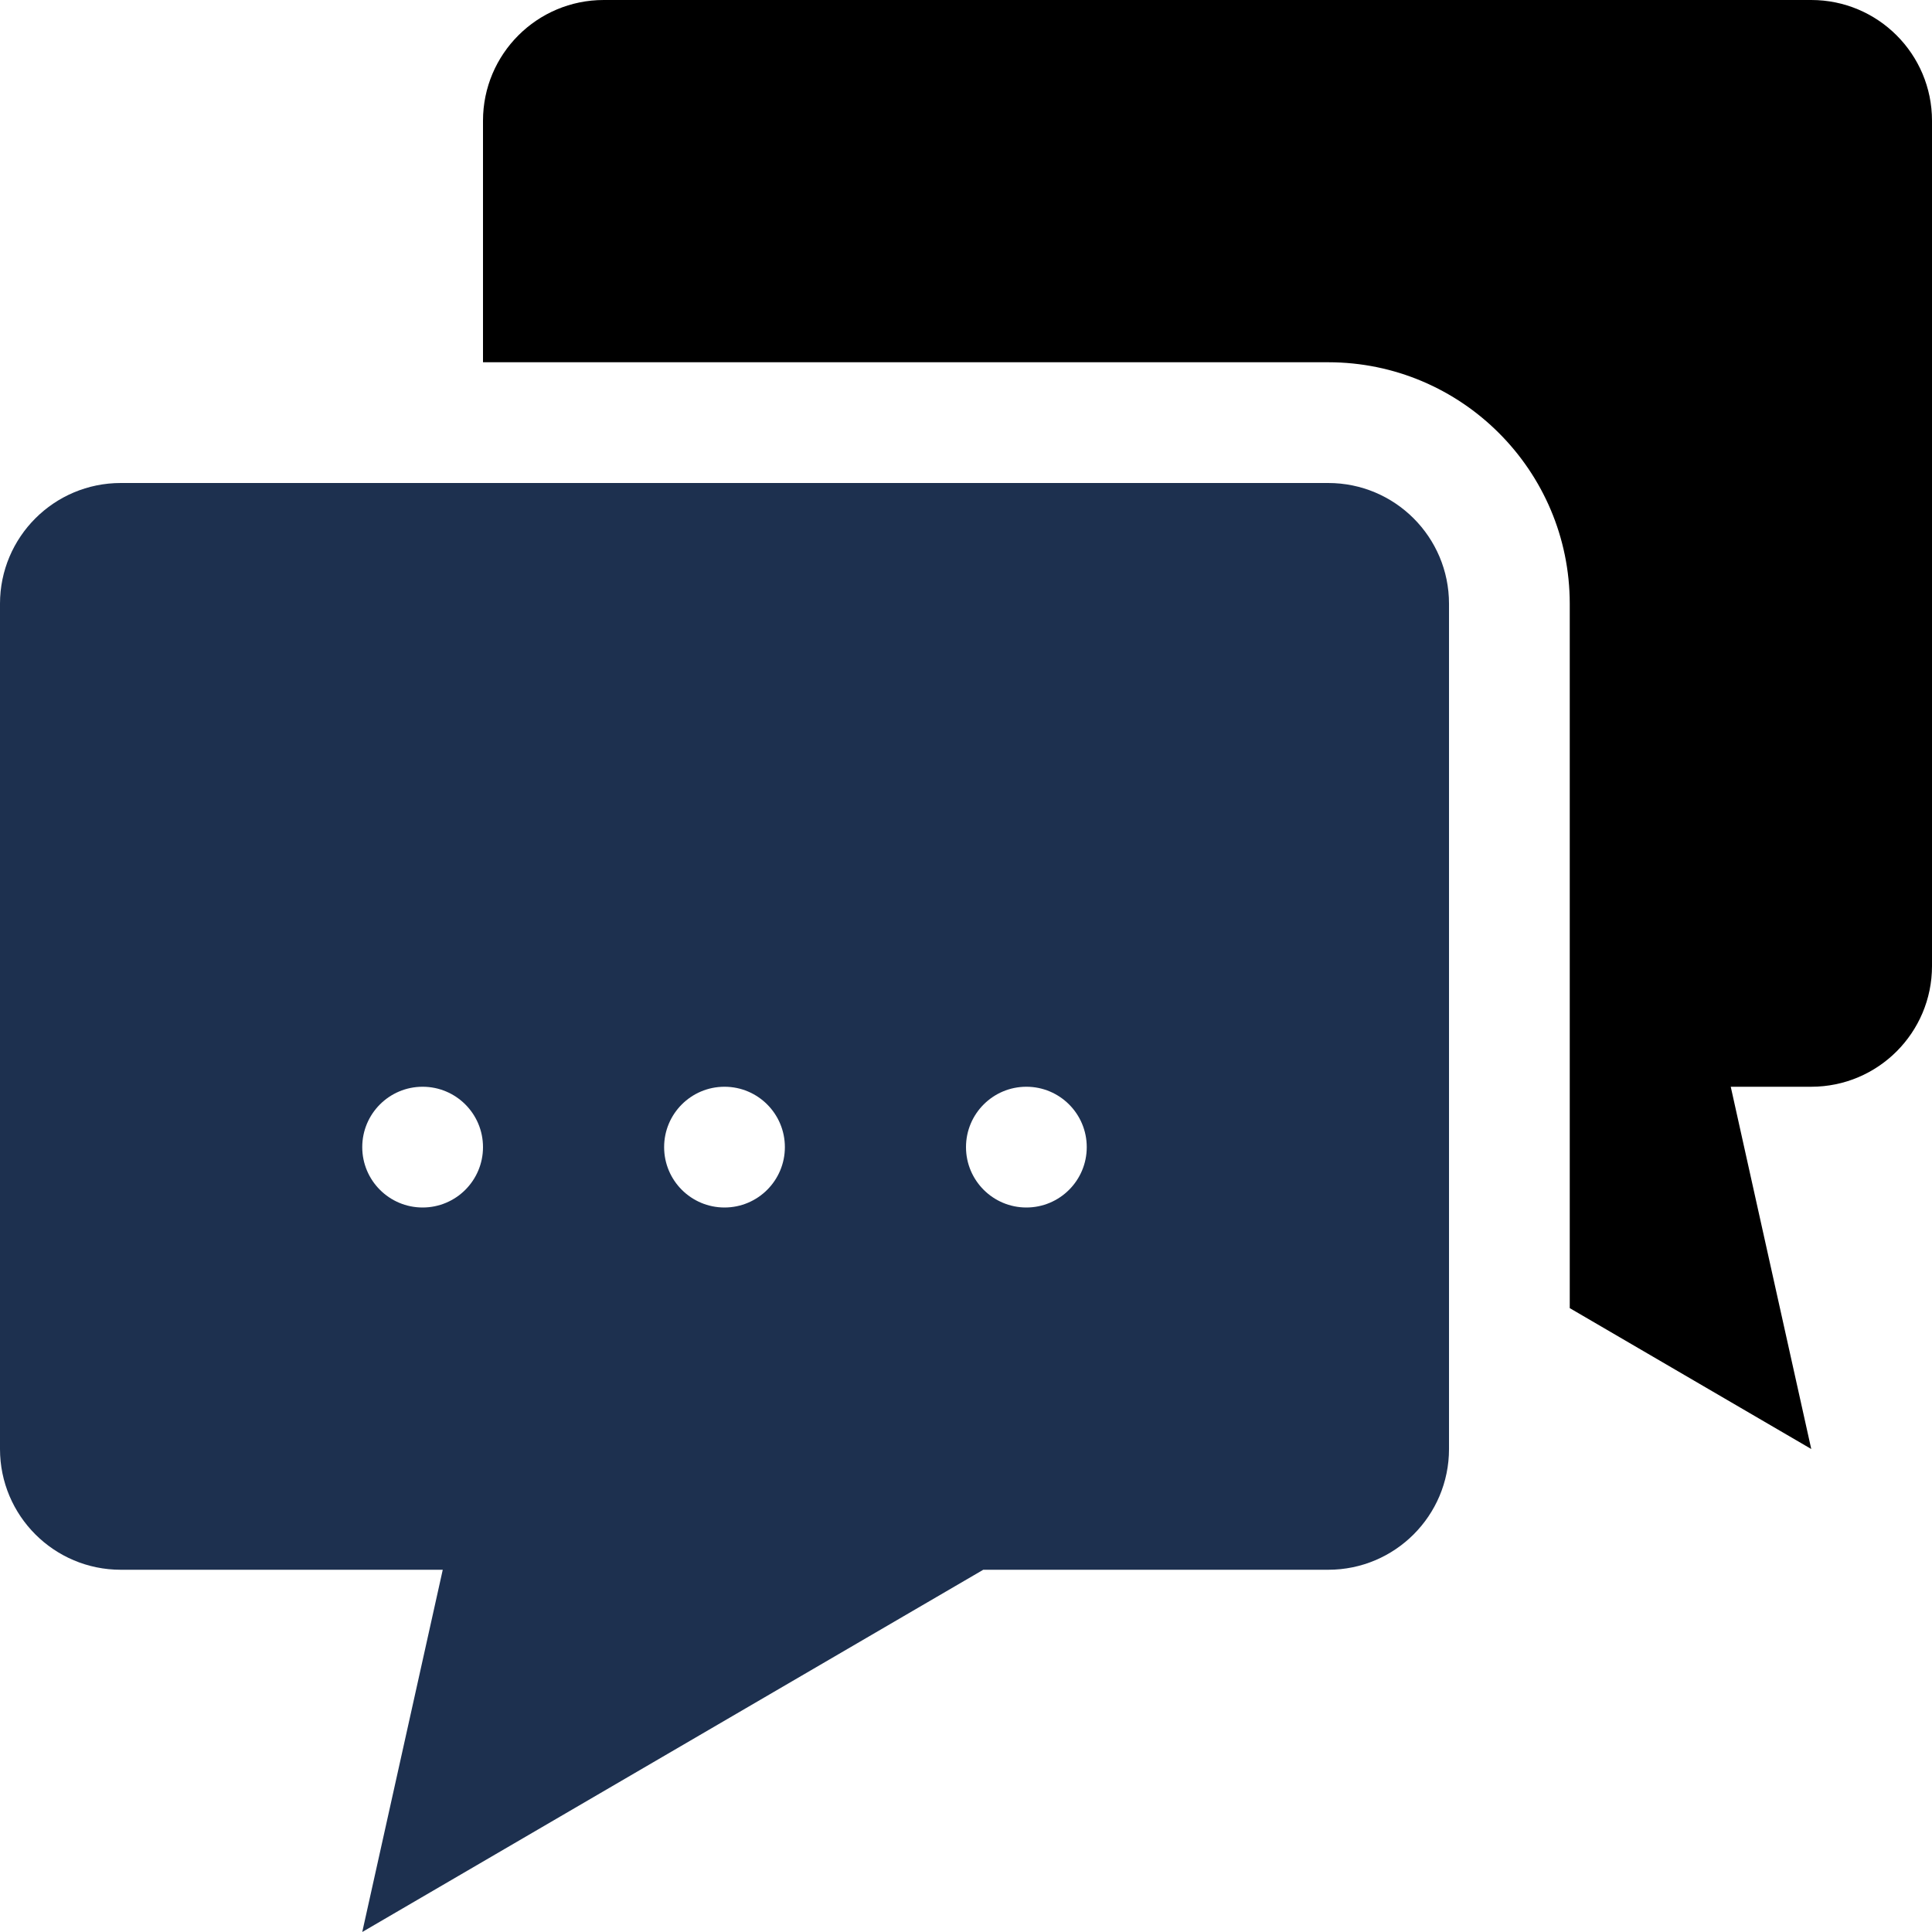 <svg id="Capa_1" enable-background="new 0 0 465.882 465.882" height="22" viewBox="0 0 465.882 465.882" width="22" xmlns="http://www.w3.org/2000/svg">
  <path d="m436.765 0h-291.177c-16.082 0-29.118 13.036-29.118 29.118v58.235h203.824c32.118 0 58.235 26.118 58.235 58.235v169.852l58.235 33.971-19.412-87.353h19.412c16.082 0 29.118-13.038 29.118-29.118v-203.822c0-16.082-13.035-29.118-29.117-29.118z"/><path d="m320.294 116.471h-291.176c-16.082 0-29.118 13.035-29.118 29.117v203.824c0 16.08 13.036 29.118 29.118 29.118h77.648l-19.412 87.353 149.749-87.353h83.193c16.082 0 29.118-13.038 29.118-29.118v-203.824c-.002-16.082-13.038-29.117-29.12-29.117zm-218.382 174.705c-8.04 0-14.559-6.519-14.559-14.559 0-8.042 6.519-14.559 14.559-14.559 8.042 0 14.559 6.517 14.559 14.559 0 8.041-6.517 14.559-14.559 14.559zm72.794 0c-8.04 0-14.559-6.519-14.559-14.559 0-8.042 6.519-14.559 14.559-14.559 8.042 0 14.559 6.517 14.559 14.559 0 8.041-6.517 14.559-14.559 14.559zm72.794 0c-8.04 0-14.559-6.519-14.559-14.559 0-8.042 6.519-14.559 14.559-14.559 8.042 0 14.559 6.517 14.559 14.559 0 8.041-6.517 14.559-14.559 14.559z" fill="#1d304f"/>
</svg>
